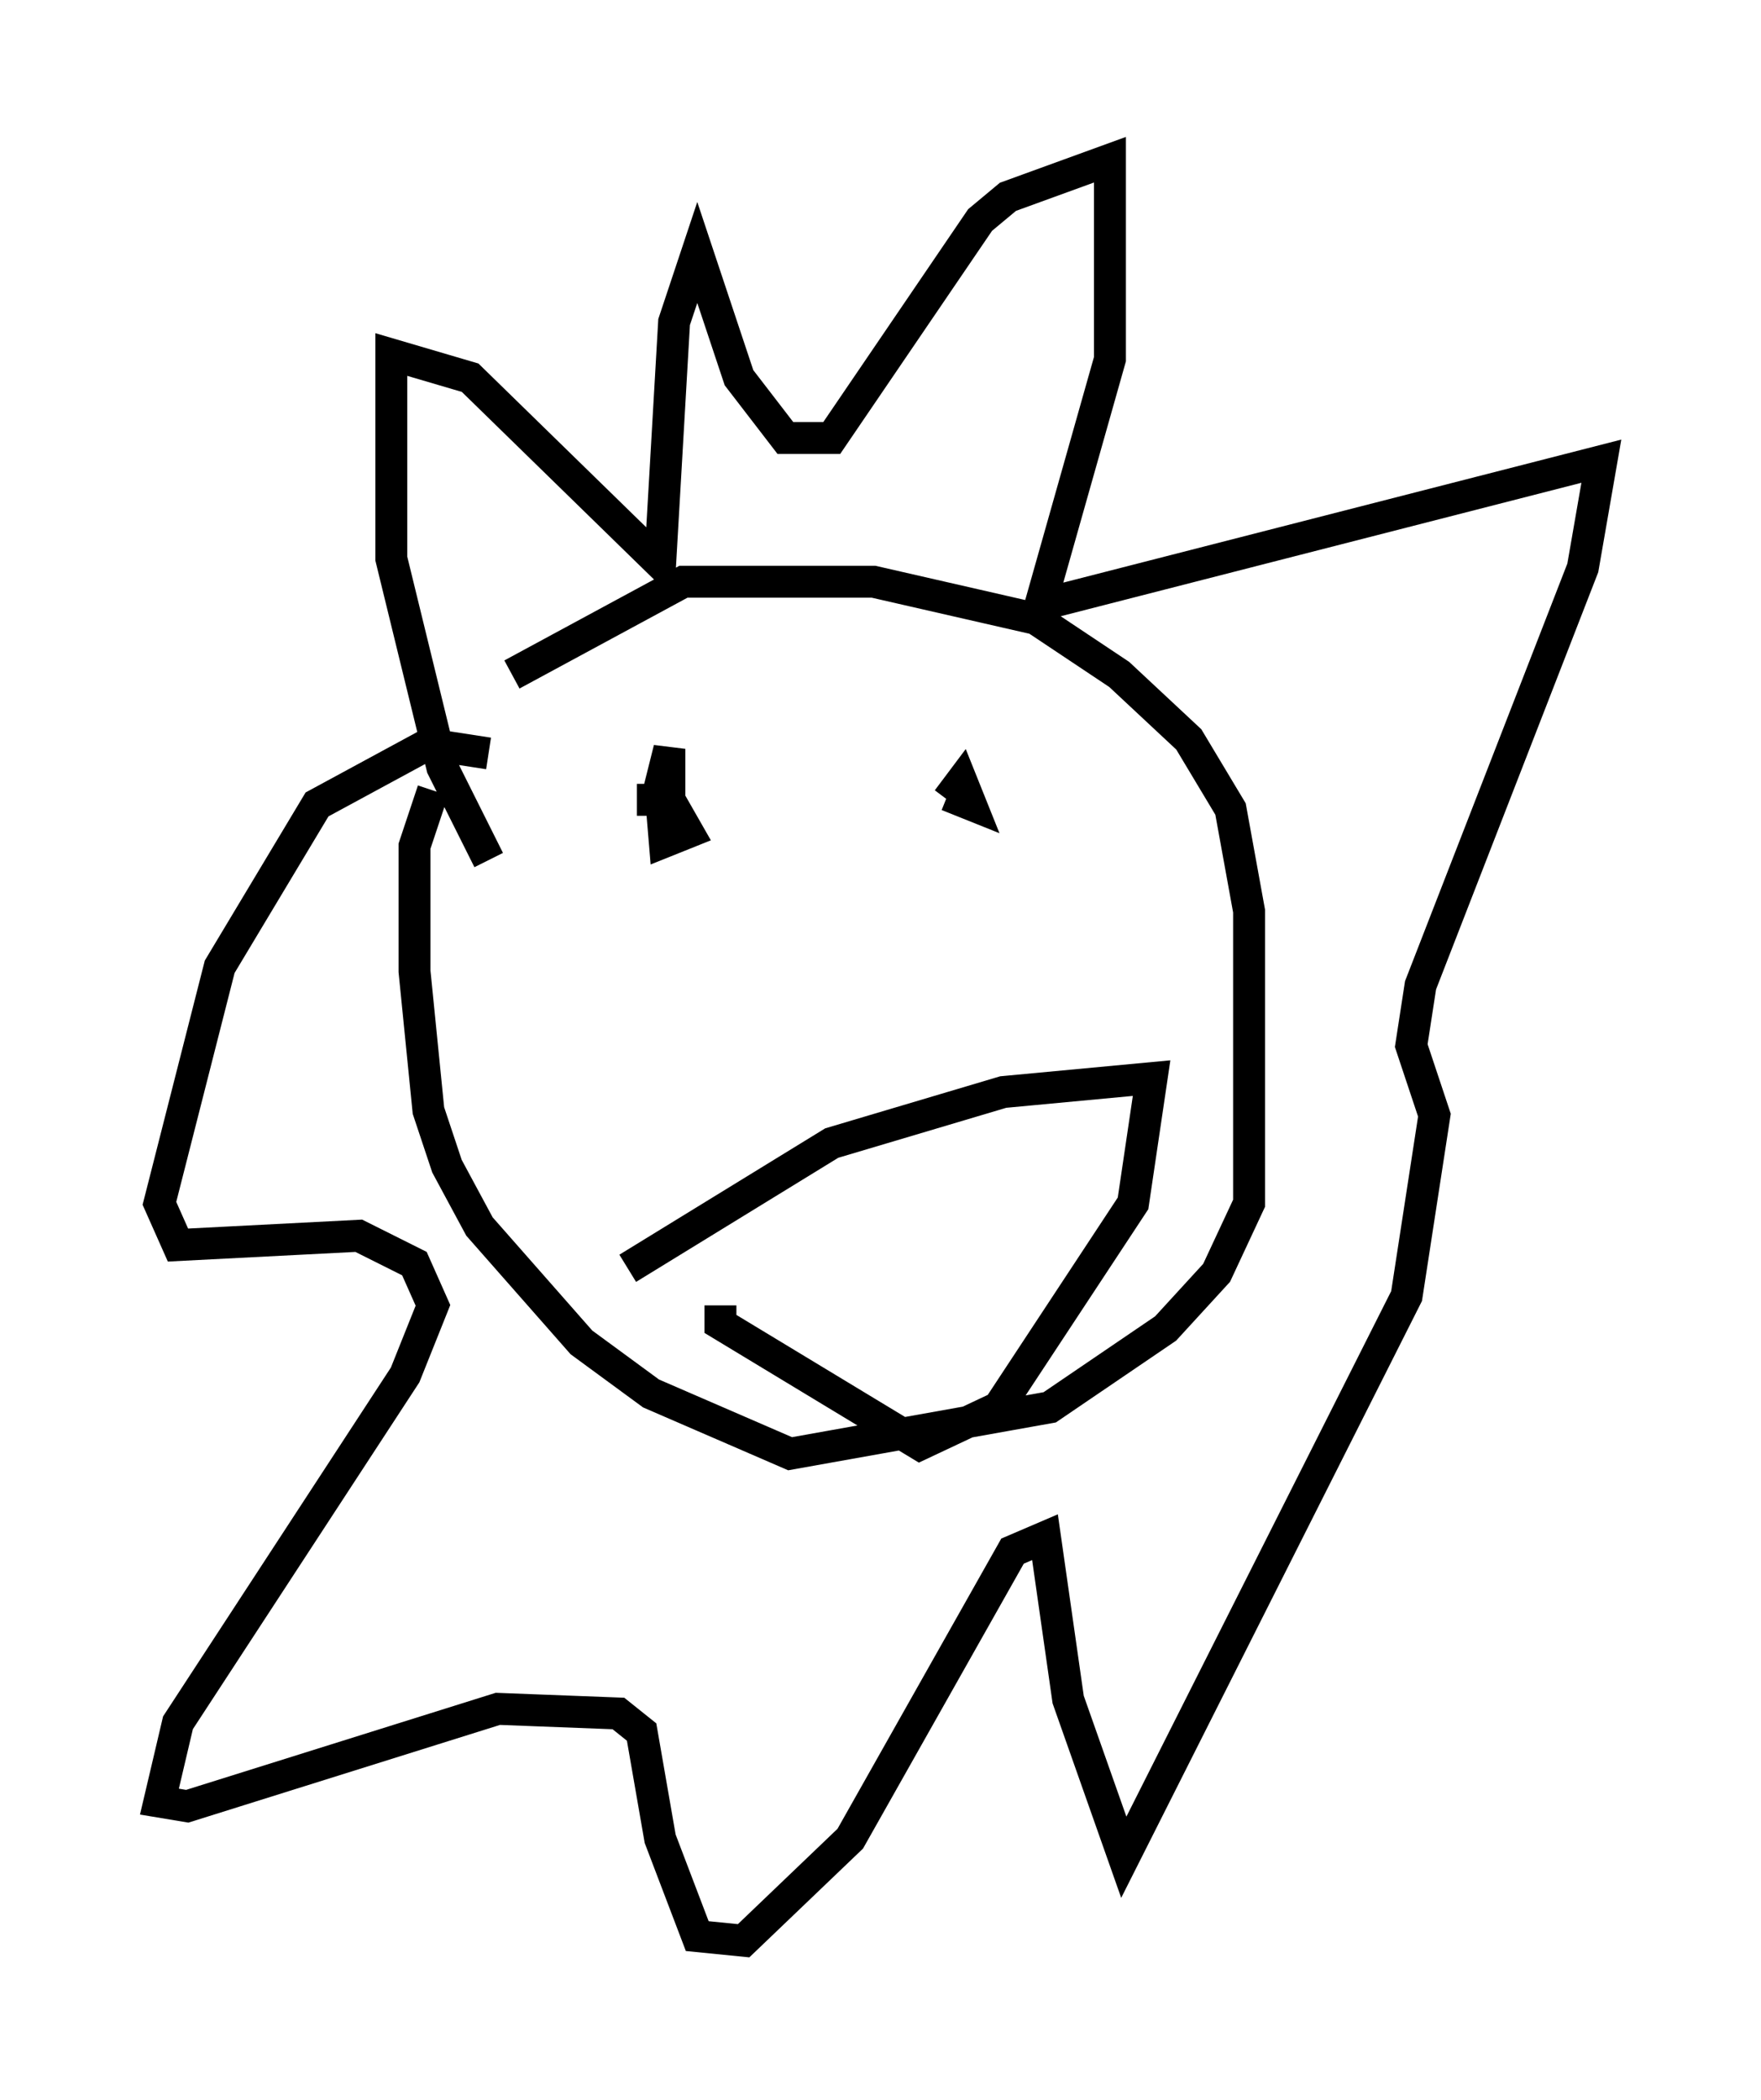 <?xml version="1.0" encoding="utf-8" ?>
<svg baseProfile="full" height="65.776" version="1.1" width="55.173" xmlns="http://www.w3.org/2000/svg" xmlns:ev="http://www.w3.org/2001/xml-events" xmlns:xlink="http://www.w3.org/1999/xlink"><defs /><rect fill="white" height="65.776" width="55.173" x="0" y="0" /><path d="M13.715, 26.497 m2.324, -5.374 l5.374, -2.905 5.955, 0.0 l5.084, 1.162 2.615, 1.743 l2.179, 2.034 1.307, 2.179 l0.581, 3.196 0.0, 9.151 l-1.017, 2.179 -1.598, 1.743 l-3.631, 2.469 -8.134, 1.453 l-4.358, -1.888 -2.179, -1.598 l-3.196, -3.631 -1.017, -1.888 l-0.581, -1.743 -0.436, -4.358 l0.0, -3.922 0.581, -1.743 m1.743, 2.179 l-1.453, -2.905 -1.598, -6.536 l0.0, -6.391 2.469, 0.726 l5.955, 5.81 0.436, -7.553 l0.726, -2.179 1.307, 3.922 l1.453, 1.888 1.453, 0.0 l4.648, -6.827 0.872, -0.726 l3.196, -1.162 0.0, 6.246 l-2.179, 7.698 17.575, -4.503 l-0.581, 3.341 -5.084, 13.073 l-0.291, 1.888 0.726, 2.179 l-0.872, 5.665 -8.86, 17.575 l-1.743, -4.939 -0.726, -5.084 l-1.017, 0.436 -5.084, 9.006 l-3.341, 3.196 -1.453, -0.145 l-1.162, -3.05 -0.581, -3.341 l-0.726, -0.581 -3.777, -0.145 l-9.732, 3.05 -0.872, -0.145 l0.581, -2.469 7.117, -10.894 l0.872, -2.179 -0.581, -1.307 l-1.743, -0.872 -5.665, 0.291 l-0.581, -1.307 1.888, -7.408 l3.05, -5.084 3.486, -1.888 l1.888, 0.291 m4.648, 1.453 l1.017, 0.0 0.581, 1.017 l-0.726, 0.291 -0.145, -1.743 l0.291, -1.162 0.0, 1.598 m8.715, 0.0 l0.436, -0.581 0.291, 0.726 l-0.726, -0.291 m-10.022, 14.816 l6.391, -3.922 5.374, -1.598 l4.648, -0.436 -0.581, 3.922 l-4.212, 6.391 -2.469, 1.162 l-6.246, -3.777 0.0, -0.581 " fill="none" stroke="black" stroke-width="1" /></svg>